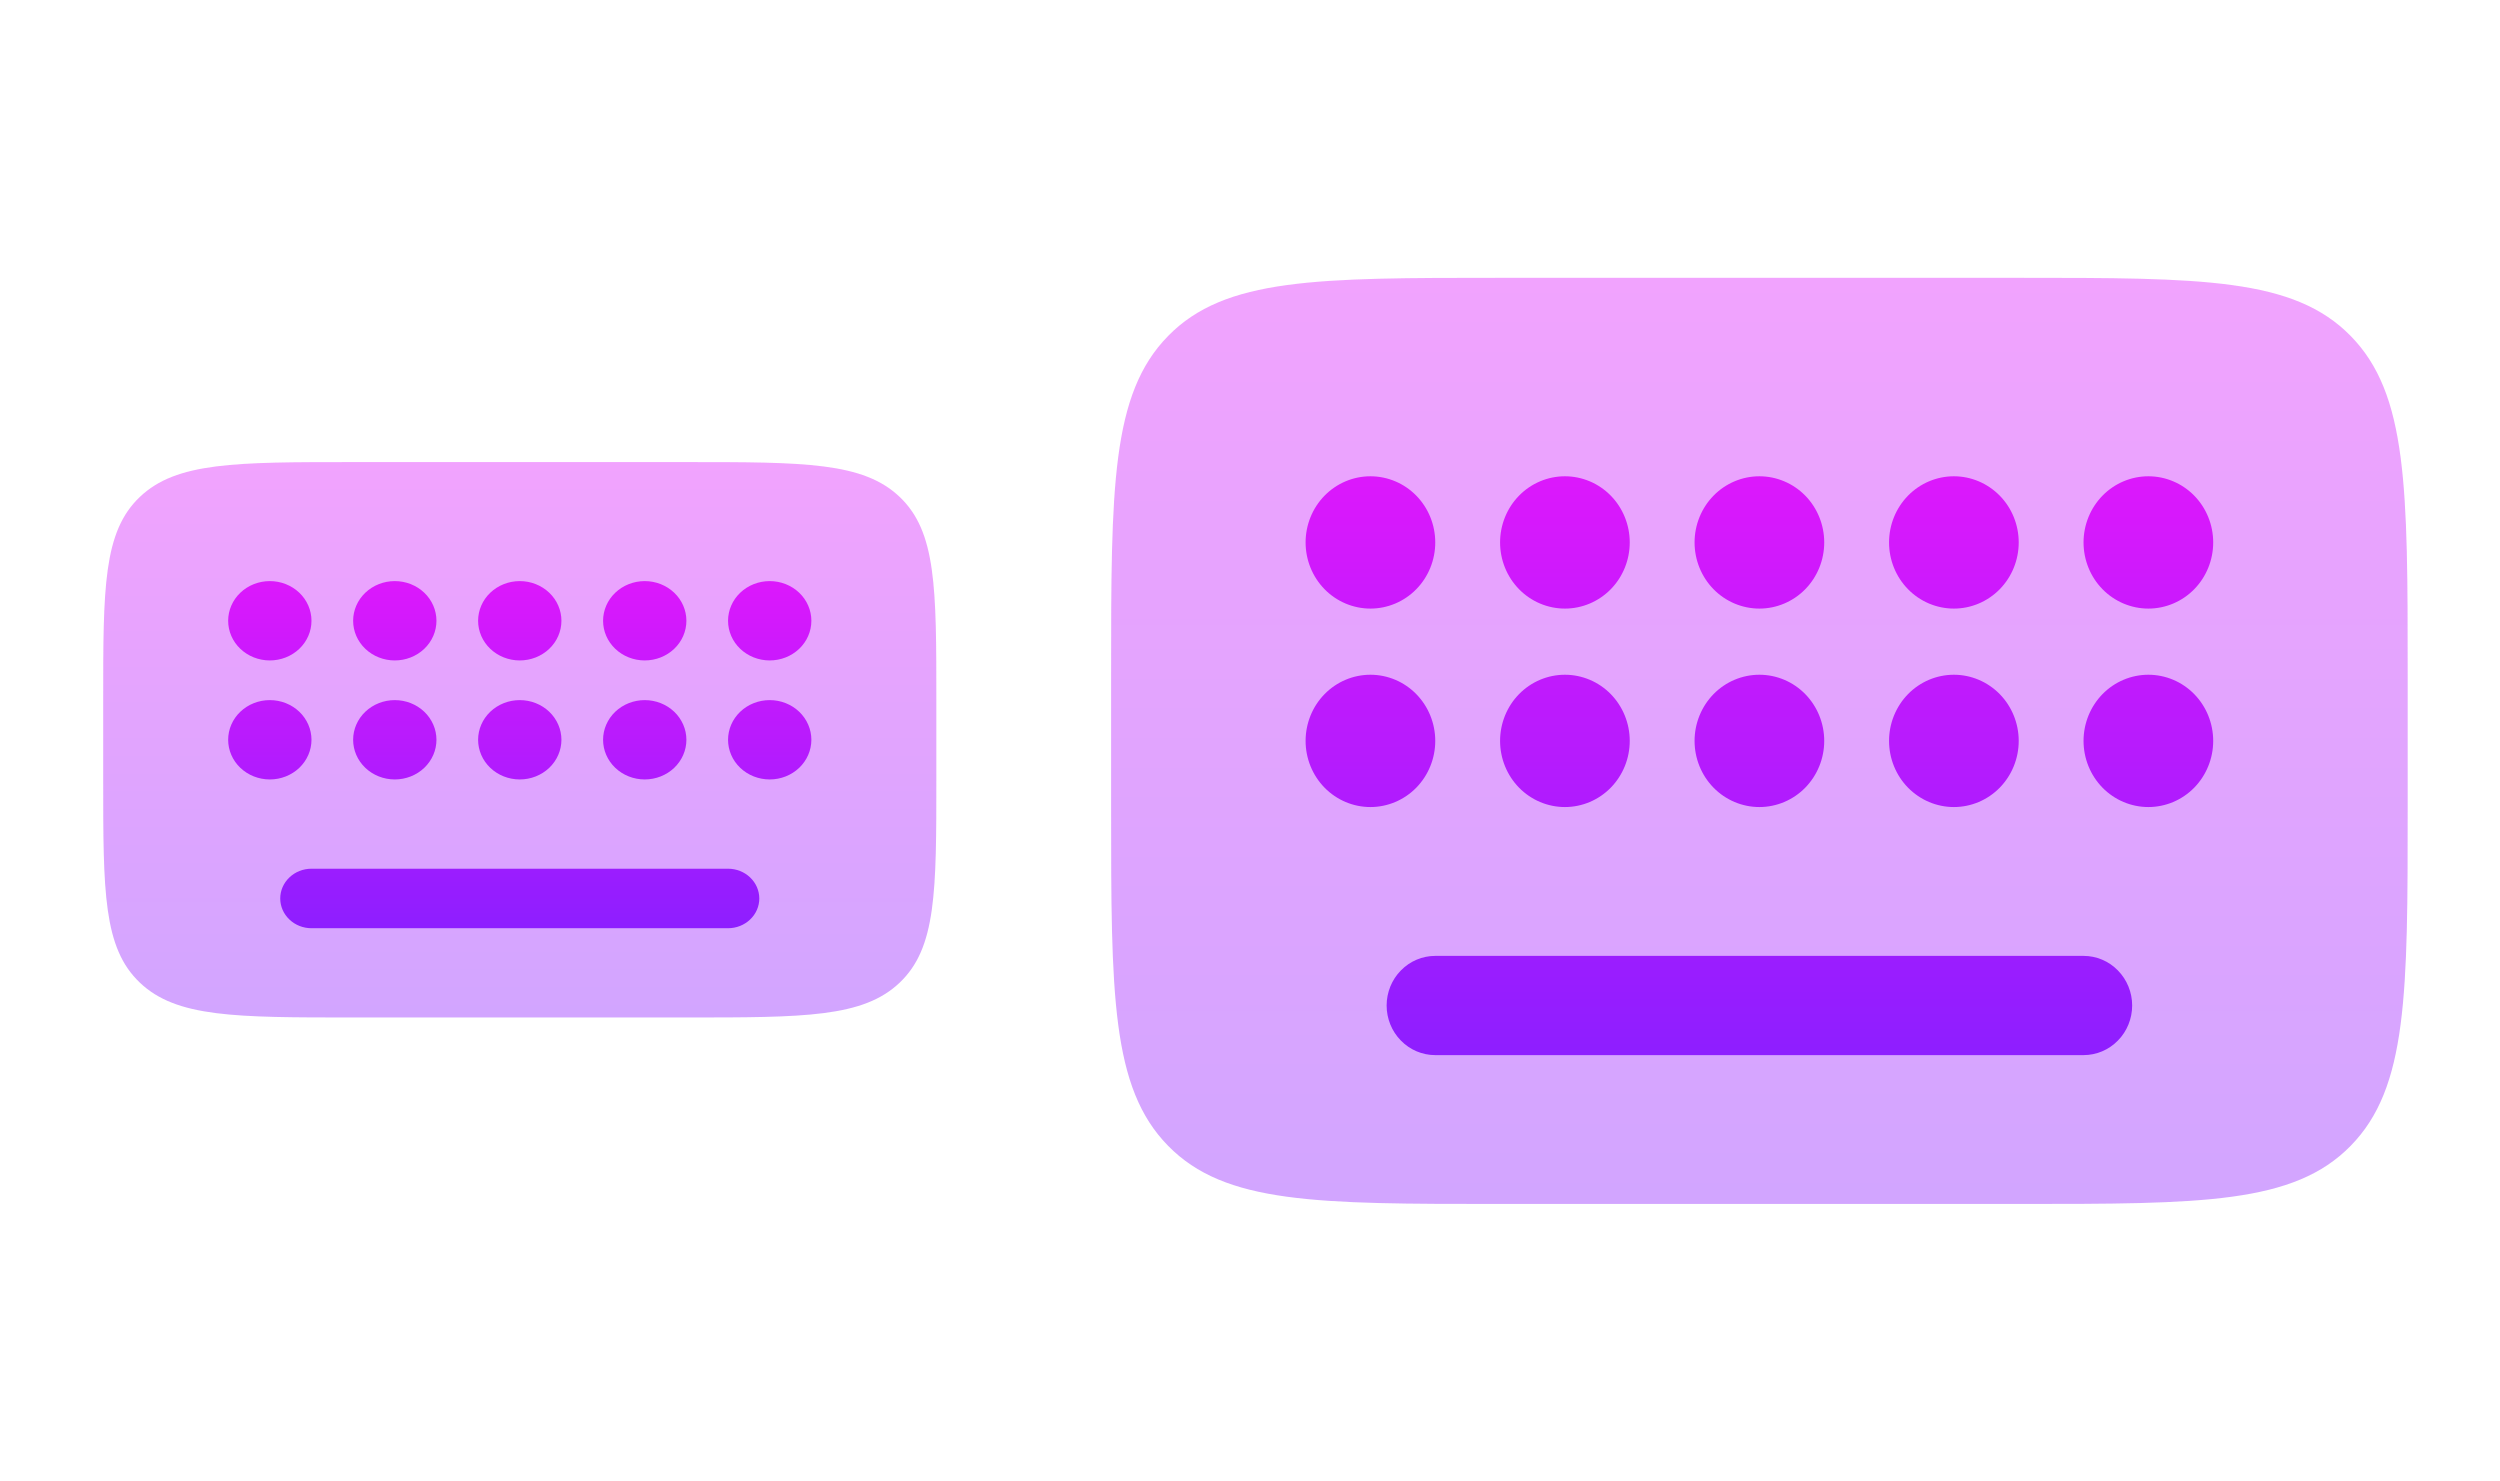 <?xml version="1.0" encoding="UTF-8" standalone="no"?>
<svg
   version="1.1"
   width="54"
   height="32"
   id="svg2"
   viewBox="0 0 54 32"
   sodipodi:docname="keyboard.svg"
   inkscape:version="1.3 (0e150ed6c4, 2023-07-21)"
   xml:space="preserve"
   xmlns:inkscape="http://www.inkscape.org/namespaces/inkscape"
   xmlns:sodipodi="http://sodipodi.sourceforge.net/DTD/sodipodi-0.dtd"
   xmlns="http://www.w3.org/2000/svg"
   xmlns:svg="http://www.w3.org/2000/svg"
   xmlns:rdf="http://www.w3.org/1999/02/22-rdf-syntax-ns#"
   xmlns:cc="http://creativecommons.org/ns#"
   xmlns:dc="http://purl.org/dc/elements/1.1/"><sodipodi:namedview
     pagecolor="#ffffff"
     bordercolor="#666666"
     borderopacity="1"
     objecttolerance="10"
     gridtolerance="10"
     guidetolerance="10"
     inkscape:pageopacity="0"
     inkscape:pageshadow="2"
     inkscape:window-width="1920"
     inkscape:window-height="1052"
     id="namedview12"
     showgrid="false"
     inkscape:zoom="9.1400099"
     inkscape:cx="26.422291"
     inkscape:cy="27.461677"
     inkscape:window-x="0"
     inkscape:window-y="0"
     inkscape:window-maximized="1"
     inkscape:current-layer="svg2"
     inkscape:showpageshadow="2"
     inkscape:pagecheckerboard="0"
     inkscape:deskcolor="#d1d1d1" /><defs
     id="defs4"><style
       type="text/css"
       id="current-color-scheme">&#10;      .ColorScheme-Text {&#10;        color:#31363b;&#10;      }&#10;      .ColorScheme-Background {&#10;        color:#eff0f1;&#10;      }&#10;      .ColorScheme-Highlight {&#10;        color:#3daee9;&#10;      }&#10;      .ColorScheme-ViewText {&#10;        color:#31363b;&#10;      }&#10;      .ColorScheme-ViewBackground {&#10;        color:#fcfcfc;&#10;      }&#10;      .ColorScheme-ViewHover {&#10;        color:#93cee9;&#10;      }&#10;      .ColorScheme-ViewFocus{&#10;        color:#3daee9;&#10;      }&#10;      .ColorScheme-ButtonText {&#10;        color:#31363b;&#10;      }&#10;      .ColorScheme-ButtonBackground {&#10;        color:#eff0f1;&#10;      }&#10;      .ColorScheme-ButtonHover {&#10;        color:#93cee9;&#10;      }&#10;      .ColorScheme-ButtonFocus{&#10;        color:#3daee9;&#10;      }&#10;      </style><linearGradient
       id="linearGradient1"><stop
         id="stop00"
         offset="0.0"
         style="stop-color:#7c00b5;stop-opacity:1.0" /><stop
         id="stop01"
         offset="1.0"
         style="stop-color:#6916c5;stop-opacity:0.85" /></linearGradient><linearGradient
       id="paint0_linear_8_508"
       x1="12"
       y1="4"
       x2="12"
       y2="19.4"
       gradientUnits="userSpaceOnUse"><stop
         stop-color="#DC18FC"
         id="stop2" /><stop
         offset="1"
         stop-color="#8E1EFF"
         id="stop3" /></linearGradient><linearGradient
       id="paint1_linear_8_508"
       x1="12"
       y1="7.3"
       x2="12"
       y2="16.925"
       gradientUnits="userSpaceOnUse"><stop
         stop-color="#DC18FC"
         id="stop4" /><stop
         offset="1"
         stop-color="#8E1EFF"
         id="stop5" /></linearGradient><linearGradient
       id="paint0_linear_8_508-3"
       x1="12"
       y1="4"
       x2="12"
       y2="19.4"
       gradientUnits="userSpaceOnUse"><stop
         stop-color="#DC18FC"
         id="stop2-6" /><stop
         offset="1"
         stop-color="#8E1EFF"
         id="stop3-7" /></linearGradient><linearGradient
       id="paint1_linear_8_508-5"
       x1="12"
       y1="7.3"
       x2="12"
       y2="16.925"
       gradientUnits="userSpaceOnUse"><stop
         stop-color="#DC18FC"
         id="stop4-3" /><stop
         offset="1"
         stop-color="#8E1EFF"
         id="stop5-5" /></linearGradient></defs><g
     style="clip-rule:evenodd;fill-rule:evenodd;stroke-linecap:square;stroke-linejoin:round;stroke-miterlimit:1.5"
     id="keyboard-layout"
     transform="translate(22,-3.2259082e-6)"><rect
       y="0"
       x="0"
       height="32"
       width="32"
       id="rect835"
       style="fill:#ffffff;fill-opacity:0" /><g
       style="clip-rule:evenodd;fill:none;fill-rule:evenodd;stroke-linecap:round;stroke-linejoin:round;stroke-miterlimit:1.5"
       id="g1"
       transform="matrix(1.273,0,0,1.299,0.727,0.805)"
       inkscape:transform-center-x="2.4692868"
       inkscape:transform-center-y="3.9928769"><path
         opacity="0.4"
         d="M 16.4,4 H 7.6 C 4.489,4 2.933,4 1.967,4.967 1,5.933 1,7.489 1,10.6 v 2.2 c 0,3.111 0,4.667 0.967,5.633 C 2.933,19.4 4.489,19.4 7.6,19.4 h 8.8 c 3.111,0 4.667,0 5.633,-0.967 C 23,17.467 23,15.911 23,12.8 V 10.6 C 23,7.489 23,5.933 22.033,4.967 21.067,4 19.511,4 16.4,4 Z"
         fill="url(#paint0_linear_8_508)"
         id="path1"
         style="fill:url(#paint0_linear_8_508)" /><path
         d="m 5.4,9.5 c 0.292,0 0.572,-0.116 0.778,-0.322 C 6.384,8.972 6.5,8.692 6.5,8.4 6.5,8.108 6.384,7.828 6.178,7.622 5.972,7.416 5.692,7.3 5.4,7.3 c -0.292,0 -0.572,0.116 -0.778,0.322 -0.206,0.206 -0.322,0.486 -0.322,0.778 0,0.292 0.116,0.572 0.322,0.778 0.206,0.206 0.486,0.322 0.778,0.322 z m 0,3.3 c 0.292,0 0.572,-0.116 0.778,-0.322 C 6.384,12.271 6.5,11.992 6.5,11.7 6.5,11.408 6.384,11.129 6.178,10.922 5.972,10.716 5.692,10.6 5.4,10.6 c -0.292,0 -0.572,0.116 -0.778,0.322 -0.206,0.206 -0.322,0.486 -0.322,0.778 0,0.292 0.116,0.572 0.322,0.778 C 4.828,12.684 5.108,12.8 5.4,12.8 Z m 3.3,0 c 0.292,0 0.572,-0.116 0.778,-0.322 C 9.684,12.271 9.8,11.992 9.8,11.7 9.8,11.408 9.684,11.129 9.478,10.922 9.272,10.716 8.992,10.6 8.7,10.6 c -0.292,0 -0.572,0.116 -0.778,0.322 -0.206,0.206 -0.322,0.486 -0.322,0.778 0,0.292 0.116,0.572 0.322,0.778 C 8.128,12.684 8.408,12.8 8.7,12.8 Z m 0,-3.3 c 0.292,0 0.572,-0.116 0.778,-0.322 C 9.684,8.972 9.8,8.692 9.8,8.4 9.8,8.108 9.684,7.828 9.478,7.622 9.272,7.416 8.992,7.3 8.7,7.3 c -0.292,0 -0.572,0.116 -0.778,0.322 -0.206,0.206 -0.322,0.486 -0.322,0.778 0,0.292 0.116,0.572 0.322,0.778 0.206,0.206 0.486,0.322 0.778,0.322 z m 3.3,0 c 0.292,0 0.572,-0.116 0.778,-0.322 C 12.984,8.972 13.1,8.692 13.1,8.4 13.1,8.108 12.984,7.828 12.778,7.622 12.572,7.416 12.292,7.3 12,7.3 c -0.292,0 -0.572,0.116 -0.778,0.322 C 11.016,7.828 10.9,8.108 10.9,8.4 c 0,0.292 0.116,0.572 0.322,0.778 C 11.428,9.384 11.708,9.5 12,9.5 Z M 12,12.8 c 0.292,0 0.572,-0.116 0.778,-0.322 C 12.984,12.271 13.1,11.992 13.1,11.7 13.1,11.408 12.984,11.129 12.778,10.922 12.572,10.716 12.292,10.6 12,10.6 c -0.292,0 -0.572,0.116 -0.778,0.322 C 11.016,11.129 10.9,11.408 10.9,11.7 c 0,0.292 0.116,0.572 0.322,0.778 C 11.428,12.684 11.708,12.8 12,12.8 Z m 3.3,-3.3 c 0.292,0 0.572,-0.116 0.778,-0.322 C 16.284,8.972 16.4,8.692 16.4,8.4 16.4,8.108 16.284,7.828 16.078,7.622 15.871,7.416 15.592,7.3 15.3,7.3 c -0.292,0 -0.572,0.116 -0.778,0.322 C 14.316,7.828 14.2,8.108 14.2,8.4 c 0,0.292 0.116,0.572 0.322,0.778 0.206,0.206 0.486,0.322 0.778,0.322 z m 0,3.3 c 0.292,0 0.572,-0.116 0.778,-0.322 C 16.284,12.271 16.4,11.992 16.4,11.7 16.4,11.408 16.284,11.129 16.078,10.922 15.871,10.716 15.592,10.6 15.3,10.6 c -0.292,0 -0.572,0.116 -0.778,0.322 C 14.316,11.129 14.2,11.408 14.2,11.7 c 0,0.292 0.116,0.572 0.322,0.778 C 14.729,12.684 15.008,12.8 15.3,12.8 Z m 3.3,-3.3 c 0.292,0 0.572,-0.116 0.778,-0.322 C 19.584,8.972 19.7,8.692 19.7,8.4 19.7,8.108 19.584,7.828 19.378,7.622 19.172,7.416 18.892,7.3 18.6,7.3 c -0.292,0 -0.572,0.116 -0.778,0.322 C 17.616,7.828 17.5,8.108 17.5,8.4 c 0,0.292 0.116,0.572 0.322,0.778 0.206,0.206 0.486,0.322 0.778,0.322 z m 0,3.3 c 0.292,0 0.572,-0.116 0.778,-0.322 C 19.584,12.271 19.7,11.992 19.7,11.7 19.7,11.408 19.584,11.129 19.378,10.922 19.172,10.716 18.892,10.6 18.6,10.6 c -0.292,0 -0.572,0.116 -0.778,0.322 C 17.616,11.129 17.5,11.408 17.5,11.7 c 0,0.292 0.116,0.572 0.322,0.778 0.206,0.206 0.486,0.322 0.778,0.322 z m -0.275,3.3 c 0,0.219 -0.087,0.429 -0.242,0.583 C 17.929,16.838 17.719,16.925 17.5,16.925 H 6.5 C 6.281,16.925 6.071,16.838 5.917,16.683 5.762,16.529 5.675,16.319 5.675,16.1 c 0,-0.219 0.087,-0.429 0.242,-0.583 C 6.071,15.362 6.281,15.275 6.5,15.275 H 17.5 c 0.219,0 0.429,0.087 0.583,0.242 0.155,0.155 0.242,0.365 0.242,0.583 z"
         fill="url(#paint1_linear_8_508)"
         id="path2"
         style="fill:url(#paint1_linear_8_508)" /></g></g><g
     style="clip-rule:evenodd;fill-rule:evenodd;stroke-linecap:round;stroke-linejoin:round;stroke-miterlimit:1.5"
     id="22-22-keyboard-layout"
     transform="translate(0,10)"><rect
       y="-5.018"
       x="0.23"
       height="22"
       width="22"
       id="rect830"
       style="fill:#ffffff;fill-opacity:0" /><g
       style="clip-rule:evenodd;fill:none;fill-rule:evenodd;stroke-linecap:round;stroke-linejoin:round;stroke-miterlimit:1.5"
       id="g2"
       transform="matrix(0.818,0,0,0.779,1.411,-3.135)"
       inkscape:transform-center-x="1.5873991"
       inkscape:transform-center-y="2.3957262"><path
         opacity="0.4"
         d="M 16.4,4 H 7.6 C 4.489,4 2.933,4 1.967,4.967 1,5.933 1,7.489 1,10.6 v 2.2 c 0,3.111 0,4.667 0.967,5.633 C 2.933,19.4 4.489,19.4 7.6,19.4 h 8.8 c 3.111,0 4.667,0 5.633,-0.967 C 23,17.467 23,15.911 23,12.8 V 10.6 C 23,7.489 23,5.933 22.033,4.967 21.067,4 19.511,4 16.4,4 Z"
         fill="url(#paint0_linear_8_508)"
         id="path1-2"
         style="fill:url(#paint0_linear_8_508-3)" /><path
         d="m 5.4,9.5 c 0.292,0 0.572,-0.116 0.778,-0.322 C 6.384,8.972 6.5,8.692 6.5,8.4 6.5,8.108 6.384,7.828 6.178,7.622 5.972,7.416 5.692,7.3 5.4,7.3 c -0.292,0 -0.572,0.116 -0.778,0.322 -0.206,0.206 -0.322,0.486 -0.322,0.778 0,0.292 0.116,0.572 0.322,0.778 0.206,0.206 0.486,0.322 0.778,0.322 z m 0,3.3 c 0.292,0 0.572,-0.116 0.778,-0.322 C 6.384,12.271 6.5,11.992 6.5,11.7 6.5,11.408 6.384,11.129 6.178,10.922 5.972,10.716 5.692,10.6 5.4,10.6 c -0.292,0 -0.572,0.116 -0.778,0.322 -0.206,0.206 -0.322,0.486 -0.322,0.778 0,0.292 0.116,0.572 0.322,0.778 C 4.828,12.684 5.108,12.8 5.4,12.8 Z m 3.3,0 c 0.292,0 0.572,-0.116 0.778,-0.322 C 9.684,12.271 9.8,11.992 9.8,11.7 9.8,11.408 9.684,11.129 9.478,10.922 9.272,10.716 8.992,10.6 8.7,10.6 c -0.292,0 -0.572,0.116 -0.778,0.322 -0.206,0.206 -0.322,0.486 -0.322,0.778 0,0.292 0.116,0.572 0.322,0.778 C 8.128,12.684 8.408,12.8 8.7,12.8 Z m 0,-3.3 c 0.292,0 0.572,-0.116 0.778,-0.322 C 9.684,8.972 9.8,8.692 9.8,8.4 9.8,8.108 9.684,7.828 9.478,7.622 9.272,7.416 8.992,7.3 8.7,7.3 c -0.292,0 -0.572,0.116 -0.778,0.322 -0.206,0.206 -0.322,0.486 -0.322,0.778 0,0.292 0.116,0.572 0.322,0.778 0.206,0.206 0.486,0.322 0.778,0.322 z m 3.3,0 c 0.292,0 0.572,-0.116 0.778,-0.322 C 12.984,8.972 13.1,8.692 13.1,8.4 13.1,8.108 12.984,7.828 12.778,7.622 12.572,7.416 12.292,7.3 12,7.3 c -0.292,0 -0.572,0.116 -0.778,0.322 C 11.016,7.828 10.9,8.108 10.9,8.4 c 0,0.292 0.116,0.572 0.322,0.778 C 11.428,9.384 11.708,9.5 12,9.5 Z M 12,12.8 c 0.292,0 0.572,-0.116 0.778,-0.322 C 12.984,12.271 13.1,11.992 13.1,11.7 13.1,11.408 12.984,11.129 12.778,10.922 12.572,10.716 12.292,10.6 12,10.6 c -0.292,0 -0.572,0.116 -0.778,0.322 C 11.016,11.129 10.9,11.408 10.9,11.7 c 0,0.292 0.116,0.572 0.322,0.778 C 11.428,12.684 11.708,12.8 12,12.8 Z m 3.3,-3.3 c 0.292,0 0.572,-0.116 0.778,-0.322 C 16.284,8.972 16.4,8.692 16.4,8.4 16.4,8.108 16.284,7.828 16.078,7.622 15.871,7.416 15.592,7.3 15.3,7.3 c -0.292,0 -0.572,0.116 -0.778,0.322 C 14.316,7.828 14.2,8.108 14.2,8.4 c 0,0.292 0.116,0.572 0.322,0.778 0.206,0.206 0.486,0.322 0.778,0.322 z m 0,3.3 c 0.292,0 0.572,-0.116 0.778,-0.322 C 16.284,12.271 16.4,11.992 16.4,11.7 16.4,11.408 16.284,11.129 16.078,10.922 15.871,10.716 15.592,10.6 15.3,10.6 c -0.292,0 -0.572,0.116 -0.778,0.322 C 14.316,11.129 14.2,11.408 14.2,11.7 c 0,0.292 0.116,0.572 0.322,0.778 C 14.729,12.684 15.008,12.8 15.3,12.8 Z m 3.3,-3.3 c 0.292,0 0.572,-0.116 0.778,-0.322 C 19.584,8.972 19.7,8.692 19.7,8.4 19.7,8.108 19.584,7.828 19.378,7.622 19.172,7.416 18.892,7.3 18.6,7.3 c -0.292,0 -0.572,0.116 -0.778,0.322 C 17.616,7.828 17.5,8.108 17.5,8.4 c 0,0.292 0.116,0.572 0.322,0.778 0.206,0.206 0.486,0.322 0.778,0.322 z m 0,3.3 c 0.292,0 0.572,-0.116 0.778,-0.322 C 19.584,12.271 19.7,11.992 19.7,11.7 19.7,11.408 19.584,11.129 19.378,10.922 19.172,10.716 18.892,10.6 18.6,10.6 c -0.292,0 -0.572,0.116 -0.778,0.322 C 17.616,11.129 17.5,11.408 17.5,11.7 c 0,0.292 0.116,0.572 0.322,0.778 0.206,0.206 0.486,0.322 0.778,0.322 z m -0.275,3.3 c 0,0.219 -0.087,0.429 -0.242,0.583 C 17.929,16.838 17.719,16.925 17.5,16.925 H 6.5 C 6.281,16.925 6.071,16.838 5.917,16.683 5.762,16.529 5.675,16.319 5.675,16.1 c 0,-0.219 0.087,-0.429 0.242,-0.583 C 6.071,15.362 6.281,15.275 6.5,15.275 H 17.5 c 0.219,0 0.429,0.087 0.583,0.242 0.155,0.155 0.242,0.365 0.242,0.583 z"
         fill="url(#paint1_linear_8_508)"
         id="path2-9"
         style="fill:url(#paint1_linear_8_508-5)" /></g></g></svg>
